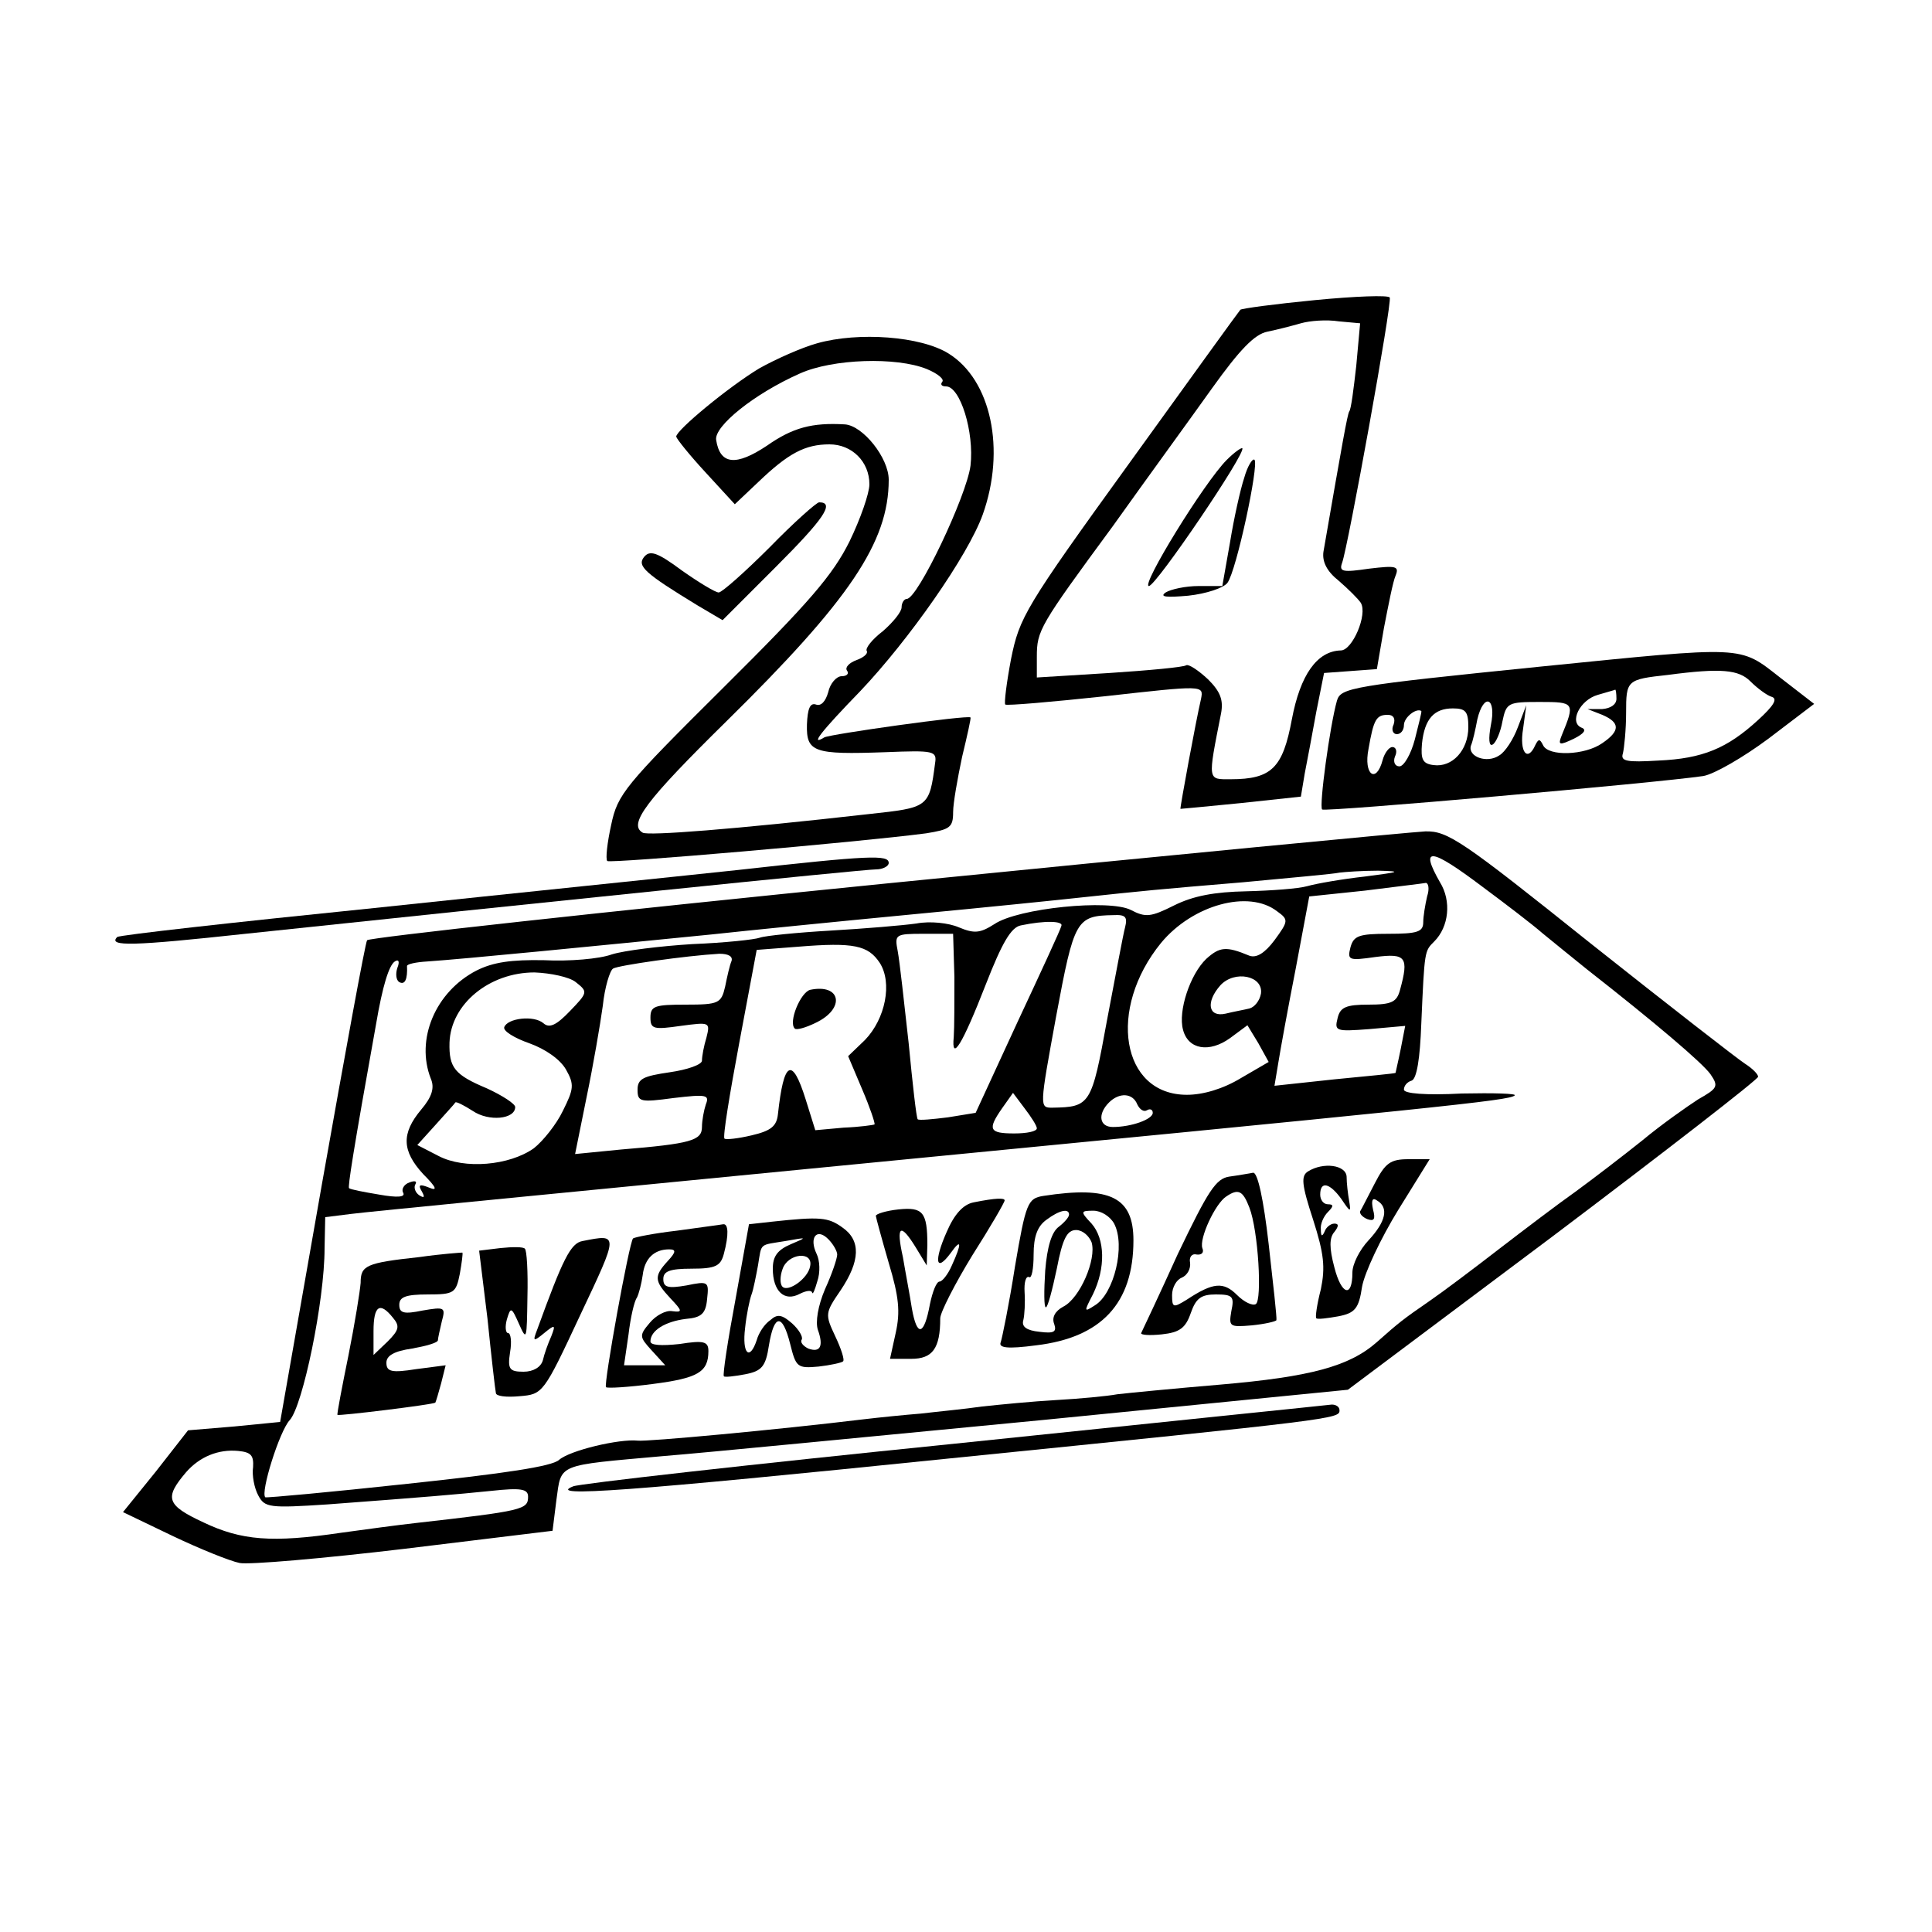<?xml version="1.0" standalone="no"?>
<!DOCTYPE svg PUBLIC "-//W3C//DTD SVG 20010904//EN"
 "http://www.w3.org/TR/2001/REC-SVG-20010904/DTD/svg10.dtd">
<svg version="1.0" xmlns="http://www.w3.org/2000/svg"
 width="300pt" height="300pt" viewBox="0 0 300 300"
 preserveAspectRatio="xMidYMid meet">
<g transform="translate(0,300) scale(0.1,-0.1)"
fill="#000000" stroke="none">
<path d="M2042 2534 c-62 -6 -114 -13 -116 -15 -2 -2 -80 -110 -173 -239 -162
-224 -170 -239 -183 -303 -7 -37 -11 -69 -9 -71 2 -2 72 4 156 13 152 17 152
17 148 -4 -8 -34 -33 -170 -32 -171 1 0 44 4 94 9 l93 10 6 36 c4 20 12 63 18
96 l12 60 41 3 41 3 11 64 c7 36 14 72 18 81 6 15 1 16 -41 11 -41 -6 -47 -5
-42 9 9 24 78 404 74 412 -2 4 -54 2 -116 -4z m64 -102 c-4 -35 -8 -68 -11
-71 -3 -6 -10 -45 -40 -218 -2 -15 5 -30 24 -45 15 -13 30 -28 34 -34 11 -18
-13 -74 -31 -74 -37 -1 -63 -38 -76 -107 -14 -75 -31 -93 -95 -93 -36 0 -36
-4 -15 102 4 21 -1 34 -20 53 -15 14 -30 24 -34 22 -4 -3 -58 -8 -119 -12
l-113 -7 0 32 c0 41 4 48 118 203 52 73 122 169 154 214 43 60 66 84 86 88 15
3 38 9 52 13 14 4 40 6 59 3 l33 -3 -6 -66z"/>
<path d="M1905 2286 c-35 -35 -134 -196 -121 -196 11 0 152 208 145 214 -2 1
-13 -7 -24 -18z"/>
<path d="M1932 2258 c-6 -18 -16 -63 -22 -100 l-12 -68 -37 0 c-20 0 -43 -5
-51 -10 -10 -7 1 -8 35 -5 28 3 55 12 61 20 14 19 49 183 42 191 -3 3 -11 -10
-16 -28z"/>
<path d="M1269 2467 c-25 -7 -65 -25 -90 -39 -48 -29 -129 -96 -129 -106 1 -4
21 -29 46 -56 l45 -49 37 35 c46 44 72 58 110 58 35 0 62 -27 62 -62 0 -14
-14 -54 -31 -89 -26 -52 -62 -94 -195 -226 -154 -153 -165 -166 -175 -214 -6
-27 -9 -53 -6 -56 5 -4 388 29 495 43 37 6 42 9 42 33 0 14 7 53 14 86 8 33
14 60 13 61 -5 4 -218 -26 -227 -31 -23 -14 -6 8 56 72 75 79 167 210 190 274
36 101 13 209 -53 250 -43 27 -140 34 -204 16z m170 -40 c17 -7 28 -16 24 -20
-3 -4 -1 -7 6 -7 22 0 44 -71 38 -123 -6 -47 -82 -207 -99 -207 -4 0 -8 -6 -8
-13 0 -7 -13 -23 -29 -37 -17 -13 -28 -27 -25 -31 2 -4 -5 -10 -16 -14 -11 -4
-18 -11 -15 -16 4 -5 0 -9 -8 -9 -8 0 -18 -11 -21 -25 -4 -14 -11 -22 -19 -19
-9 3 -13 -6 -14 -31 -1 -43 10 -47 122 -43 75 3 80 2 77 -17 -9 -69 -10 -69
-102 -79 -212 -24 -344 -34 -352 -29 -23 13 5 50 130 173 191 188 252 278 252
375 0 34 -40 84 -68 86 -51 3 -81 -5 -121 -33 -48 -32 -73 -30 -79 9 -3 21 58
71 130 103 51 23 150 26 197 7z"/>
<path d="M1195 2150 c-38 -38 -74 -70 -79 -70 -5 0 -30 15 -57 34 -39 29 -50
32 -59 21 -11 -14 1 -25 83 -75 l39 -23 83 83 c74 74 92 100 67 100 -4 0 -39
-31 -77 -70z"/>
<path d="M2393 1965 c-296 -30 -311 -33 -317 -53 -11 -39 -28 -164 -23 -169 5
-4 517 41 592 52 17 3 62 29 101 58 l71 54 -53 41 c-64 50 -52 49 -371 17z
m325 -23 c11 -11 26 -22 33 -24 10 -3 3 -14 -21 -36 -48 -44 -86 -60 -155 -63
-49 -3 -59 -1 -55 11 2 8 5 37 5 63 0 51 1 52 65 59 83 11 110 8 128 -10z
m-208 -27 c0 -9 -9 -15 -22 -16 l-23 0 23 -9 c28 -12 28 -25 0 -44 -27 -19
-84 -21 -92 -3 -5 10 -7 10 -12 0 -12 -27 -25 -11 -19 25 l5 37 -13 -34 c-7
-19 -20 -39 -29 -44 -19 -13 -49 -2 -44 15 3 7 7 25 10 41 10 42 30 34 21 -9
-4 -21 -3 -34 3 -30 5 3 12 19 15 36 6 29 9 30 58 30 54 0 55 -1 34 -52 -6
-15 -4 -16 19 -5 16 8 20 14 12 17 -20 8 -3 43 25 51 13 4 25 7 27 8 1 1 2 -6
2 -14z m-313 -63 c-6 -23 -17 -42 -24 -42 -7 0 -10 7 -7 15 4 8 2 15 -4 15 -5
0 -12 -9 -15 -20 -10 -38 -30 -23 -22 17 8 46 12 53 30 53 9 0 12 -6 9 -15 -4
-8 -1 -15 5 -15 6 0 11 6 11 14 0 12 19 27 27 22 1 -1 -4 -20 -10 -44z m83 19
c0 -36 -25 -63 -54 -59 -17 2 -20 9 -18 33 4 39 19 55 48 55 20 0 24 -5 24
-29z"/>
<path d="M1375 1628 c-440 -44 -802 -84 -805 -88 -3 -5 -34 -175 -70 -378
l-65 -370 -71 -7 -72 -6 -50 -64 -51 -63 77 -37 c42 -20 89 -39 104 -42 14 -3
130 7 256 22 l230 28 6 48 c8 57 -1 53 166 68 63 5 328 31 589 56 l474 47 319
239 c175 132 318 243 318 247 0 4 -9 13 -20 20 -11 7 -119 91 -240 187 -200
160 -222 175 -257 174 -21 -1 -398 -37 -838 -81z m927 -5 c35 -26 77 -58 93
-72 17 -14 48 -39 69 -56 106 -83 179 -145 192 -163 13 -19 11 -22 -19 -39
-17 -11 -57 -39 -87 -64 -30 -24 -77 -60 -103 -79 -27 -19 -81 -60 -120 -90
-40 -31 -88 -67 -107 -80 -42 -29 -47 -33 -82 -64 -43 -38 -104 -54 -243 -66
-71 -6 -143 -13 -160 -15 -16 -3 -59 -7 -95 -9 -36 -2 -87 -7 -115 -10 -27 -4
-70 -8 -95 -11 -25 -2 -65 -6 -90 -9 -132 -16 -337 -35 -350 -33 -28 3 -105
-15 -122 -30 -11 -10 -84 -21 -235 -37 -120 -13 -219 -22 -221 -21 -8 7 22
103 38 120 20 22 54 184 54 267 l1 48 40 5 c22 3 341 34 710 70 988 96 1089
106 1097 114 4 3 -33 4 -82 3 -57 -3 -90 0 -90 6 0 6 5 12 12 14 8 3 13 34 15
89 5 114 5 112 20 127 23 23 27 63 9 92 -32 56 -15 54 66 -7z m-182 16 c-36
-4 -76 -11 -90 -15 -14 -4 -56 -7 -95 -8 -49 -1 -82 -7 -112 -22 -36 -18 -44
-19 -67 -7 -33 17 -175 3 -212 -22 -22 -14 -31 -15 -55 -5 -16 7 -45 10 -66 6
-21 -3 -81 -8 -133 -11 -52 -3 -102 -8 -110 -11 -8 -3 -55 -8 -105 -10 -49 -3
-106 -10 -125 -16 -19 -7 -66 -11 -105 -9 -51 1 -79 -3 -105 -16 -64 -33 -95
-107 -71 -168 6 -14 2 -28 -15 -48 -31 -37 -30 -64 3 -100 21 -21 23 -27 9
-21 -15 6 -17 4 -11 -6 5 -9 4 -11 -4 -6 -6 4 -9 12 -6 17 3 5 -1 6 -9 3 -9
-3 -13 -11 -10 -16 4 -7 -9 -8 -37 -3 -24 4 -45 8 -47 10 -2 2 6 55 42 255 10
59 20 91 29 97 6 4 8 0 4 -10 -3 -9 -2 -19 3 -22 9 -5 13 5 12 25 0 3 14 6 31
7 59 4 261 24 442 42 55 6 195 20 310 31 116 11 233 23 260 26 103 11 123 13
255 24 74 7 142 13 150 15 8 1 35 3 60 3 38 -1 34 -2 -20 -9z m96 -31 c-3 -13
-6 -31 -6 -40 0 -15 -9 -18 -54 -18 -46 0 -54 -3 -59 -21 -5 -20 -3 -21 39
-15 47 6 52 0 38 -51 -5 -19 -13 -23 -49 -23 -35 0 -44 -4 -48 -21 -5 -20 -3
-21 49 -17 l56 5 -7 -36 c-4 -20 -8 -36 -8 -37 -1 -1 -44 -5 -95 -10 l-93 -10
6 36 c3 19 15 85 27 146 l21 112 86 9 c47 6 90 11 95 12 4 0 6 -9 2 -21z
m-233 -23 c18 -13 18 -15 -4 -45 -15 -20 -28 -28 -39 -24 -36 15 -46 14 -67
-5 -25 -24 -44 -81 -36 -110 8 -31 41 -36 73 -13 l27 20 17 -28 16 -29 -43
-25 c-28 -17 -59 -26 -84 -26 -102 0 -124 133 -40 236 49 59 136 83 180 49z
m-236 -25 c-3 -11 -15 -76 -28 -144 -24 -132 -26 -135 -85 -136 -20 0 -20 0 6
142 28 150 31 156 89 157 19 1 22 -3 18 -19z m-99 2 c-1 -5 -32 -72 -68 -149
l-65 -141 -43 -7 c-24 -3 -45 -5 -47 -3 -2 2 -8 55 -14 118 -7 63 -14 127 -17
143 -5 26 -4 27 40 27 l46 0 2 -67 c0 -38 0 -79 -1 -93 -4 -40 13 -13 50 82
25 64 39 88 54 91 38 8 67 7 63 -1z m-282 -57 c20 -31 9 -87 -23 -120 l-26
-25 22 -52 c12 -28 20 -52 19 -54 -2 -1 -23 -4 -48 -5 l-44 -4 -15 48 c-21 67
-34 60 -43 -23 -2 -19 -11 -26 -41 -33 -21 -5 -40 -7 -42 -5 -3 2 8 69 23 149
l27 144 65 5 c86 7 108 2 126 -25z m-230 3 c-3 -7 -7 -25 -10 -40 -6 -26 -10
-28 -61 -28 -48 0 -55 -2 -55 -20 0 -18 5 -19 47 -13 45 6 46 6 40 -18 -4 -13
-7 -29 -7 -36 0 -6 -22 -14 -50 -18 -41 -6 -50 -10 -50 -27 0 -19 4 -20 56
-13 51 6 56 5 50 -10 -3 -9 -6 -25 -6 -35 0 -21 -17 -26 -126 -35 l-71 -7 18
89 c10 48 21 112 25 141 3 29 11 55 16 58 8 5 113 20 165 23 14 0 21 -4 19
-11z m-242 -33 c19 -15 19 -16 -9 -45 -21 -22 -32 -27 -41 -19 -15 13 -56 8
-61 -6 -2 -6 16 -17 39 -25 25 -9 48 -25 57 -41 13 -23 12 -30 -5 -64 -10 -21
-31 -47 -45 -58 -38 -27 -108 -33 -148 -12 l-33 17 28 31 c16 18 30 33 31 35
1 2 13 -4 27 -13 25 -17 66 -13 66 6 0 5 -20 18 -44 29 -50 21 -59 32 -58 71
2 60 62 109 132 109 25 -1 54 -7 64 -15z m1064 -18 c-2 -11 -10 -21 -18 -23
-8 -2 -25 -5 -37 -8 -27 -6 -31 18 -8 44 22 24 67 15 63 -13z m-348 -209 c0
-5 -16 -8 -35 -8 -39 0 -42 6 -19 39 l17 24 18 -24 c10 -13 19 -27 19 -31z
m156 37 c4 -8 10 -12 15 -9 5 3 9 1 9 -4 0 -10 -33 -22 -62 -22 -21 0 -24 20
-6 38 16 16 37 15 44 -3z m-1373 -563 c-2 -13 2 -33 8 -44 10 -19 17 -20 108
-14 160 12 194 15 254 21 46 5 57 3 57 -9 0 -20 -7 -22 -175 -41 -27 -3 -79
-10 -115 -15 -108 -16 -155 -12 -214 16 -58 27 -61 38 -27 78 21 24 50 36 81
33 20 -2 24 -7 23 -25z"/>
<path d="M2135 1163 c-11 -21 -21 -41 -23 -44 -1 -4 4 -9 11 -12 11 -4 13 0 9
15 -3 14 -1 19 6 14 19 -11 14 -33 -13 -62 -14 -15 -25 -37 -25 -50 0 -40 -17
-35 -28 8 -8 30 -8 46 0 55 7 9 7 13 0 13 -6 0 -13 -6 -15 -12 -4 -9 -6 -8 -6
3 -1 8 4 20 11 27 9 9 9 12 0 12 -7 0 -12 7 -12 15 0 22 15 18 33 -7 14 -21
15 -21 12 -3 -2 11 -4 28 -4 38 -1 18 -36 23 -60 8 -11 -7 -10 -20 8 -75 17
-53 19 -74 12 -108 -6 -23 -9 -44 -7 -45 2 -2 17 0 34 3 26 5 32 12 37 46 4
22 29 75 56 119 l49 79 -33 0 c-28 0 -36 -6 -52 -37z"/>
<path d="M1909 1173 c-21 -3 -33 -22 -80 -120 -29 -64 -55 -119 -57 -123 -1
-3 13 -4 32 -2 28 3 37 10 45 33 8 23 16 29 39 29 26 0 29 -3 24 -26 -4 -24
-3 -25 32 -22 20 2 37 6 38 8 1 3 -5 56 -12 118 -8 70 -17 111 -24 111 -6 -1
-22 -4 -37 -6z m31 -48 c14 -36 20 -144 10 -150 -5 -3 -18 3 -29 14 -21 21
-37 20 -78 -7 -21 -13 -23 -13 -23 7 0 12 7 24 15 27 9 4 14 14 13 23 -2 9 3
15 10 13 8 -1 12 3 9 10 -5 15 20 69 37 80 19 13 26 9 36 -17z"/>
<path d="M1620 1143 c-24 -4 -27 -10 -44 -110 -9 -58 -20 -111 -22 -117 -4 -9
10 -11 55 -5 101 12 151 65 151 163 0 67 -36 85 -140 69z m40 -29 c0 -4 -7
-12 -16 -19 -11 -8 -18 -31 -21 -68 -2 -32 -2 -57 1 -57 3 0 10 27 17 60 9 47
16 60 30 60 10 0 20 -9 24 -19 8 -26 -18 -87 -44 -100 -13 -7 -18 -17 -14 -27
4 -12 0 -15 -23 -12 -20 2 -28 8 -25 18 2 8 3 28 2 43 -1 16 2 26 7 24 4 -3 7
13 7 35 0 28 6 44 20 54 20 15 35 18 35 8z m70 -14 c18 -34 0 -109 -30 -127
-17 -11 -17 -10 -3 17 20 41 19 86 -2 110 -18 19 -17 20 3 20 12 0 26 -9 32
-20z"/>
<path d="M1512 1133 c-16 -3 -30 -18 -42 -46 -20 -45 -17 -64 6 -33 17 24 18
16 2 -19 -6 -14 -15 -25 -19 -25 -5 0 -11 -16 -15 -35 -9 -49 -20 -52 -28 -7
-3 20 -10 56 -14 80 -11 49 -4 54 20 15 l17 -28 1 32 c0 51 -7 59 -45 55 -19
-2 -35 -7 -35 -10 0 -2 9 -35 20 -73 16 -53 18 -76 11 -108 l-9 -41 33 0 c33
0 45 16 45 63 0 9 23 54 50 98 28 44 50 82 50 85 0 4 -13 4 -48 -3z"/>
<path d="M1199 1103 l-36 -4 -21 -117 c-12 -64 -20 -117 -18 -119 1 -2 17 0
33 3 26 5 32 12 37 45 8 49 21 50 33 2 9 -36 11 -38 44 -35 18 2 36 6 38 8 3
2 -3 20 -12 39 -16 34 -16 36 8 71 31 46 32 78 3 98 -22 16 -35 17 -109 9z
m101 -51 c0 -6 -8 -30 -19 -54 -11 -26 -15 -51 -11 -63 9 -25 4 -36 -15 -29
-8 4 -13 10 -10 14 2 4 -4 15 -15 25 -16 14 -23 15 -34 5 -9 -6 -18 -20 -21
-31 -11 -33 -23 -21 -18 19 2 20 7 44 10 52 3 8 7 29 10 45 6 36 1 31 43 38
34 6 34 6 8 -5 -21 -9 -28 -19 -28 -38 0 -35 18 -52 42 -39 10 5 18 6 19 2 1
-4 4 3 8 17 5 14 4 33 -1 43 -12 25 0 41 18 23 8 -8 14 -19 14 -24z m-42 -18
c-3 -19 -34 -41 -43 -32 -4 4 -4 16 0 27 8 25 48 29 43 5z"/>
<path d="M1051 1089 c-35 -4 -65 -10 -68 -12 -6 -6 -46 -227 -42 -231 2 -2 35
0 73 5 69 9 86 18 86 51 0 15 -7 17 -45 11 -28 -3 -45 -2 -45 4 0 17 23 31 55
35 24 2 31 8 33 31 3 27 2 28 -32 21 -29 -5 -36 -3 -36 10 0 12 10 16 44 16
37 0 45 4 50 23 8 30 7 47 -1 46 -5 -1 -37 -5 -72 -10z m-14 -47 c-22 -24 -21
-31 4 -58 19 -20 19 -22 3 -20 -10 2 -26 -7 -35 -18 -17 -20 -16 -22 3 -43
l21 -23 -32 0 -32 0 7 48 c3 26 9 52 13 57 3 6 7 21 9 35 3 26 18 40 41 40 11
0 11 -4 -2 -18z"/>
<path d="M905 1073 c-19 -3 -31 -28 -71 -138 -7 -18 -6 -19 11 -5 17 14 18 13
11 -5 -5 -11 -11 -28 -13 -37 -3 -11 -15 -18 -30 -18 -22 0 -25 4 -21 30 3 17
1 30 -3 30 -4 0 -5 10 -2 21 6 20 7 20 19 -7 12 -27 12 -24 13 42 1 39 -1 73
-4 75 -2 3 -19 3 -38 1 l-33 -4 13 -106 c6 -59 12 -111 13 -115 0 -5 16 -7 37
-5 36 3 37 4 94 126 60 127 60 126 4 115z"/>
<path d="M651 1048 c-83 -9 -91 -13 -91 -40 -1 -13 -9 -63 -19 -113 -10 -49
-18 -91 -17 -92 2 -2 149 16 152 19 1 2 5 15 9 30 l7 28 -46 -6 c-38 -6 -46
-4 -46 10 0 11 12 18 40 22 22 4 40 9 40 13 0 3 3 16 6 29 6 22 5 23 -30 17
-29 -6 -36 -4 -36 9 0 12 10 16 44 16 41 0 44 2 50 32 3 17 5 32 4 33 -2 0
-32 -2 -67 -7z m-41 -94 c11 -13 10 -19 -8 -37 l-22 -21 0 37 c0 40 10 46 30
21z"/>
<path d="M1258 1463 c-15 -4 -34 -50 -24 -60 2 -3 17 1 33 9 46 22 39 61 -9
51z"/>
<path d="M1145 1649 c-93 -10 -347 -36 -564 -59 -217 -22 -396 -42 -399 -45
-15 -15 24 -14 199 5 425 45 959 100 979 100 11 0 20 5 20 10 0 13 -29 12
-235 -11z"/>
<path d="M1480 758 c-316 -32 -582 -62 -590 -66 -43 -17 83 -8 581 43 604 61
609 62 609 75 0 6 -6 9 -12 9 -7 -1 -272 -28 -588 -61z"/>
</g>
</svg>
